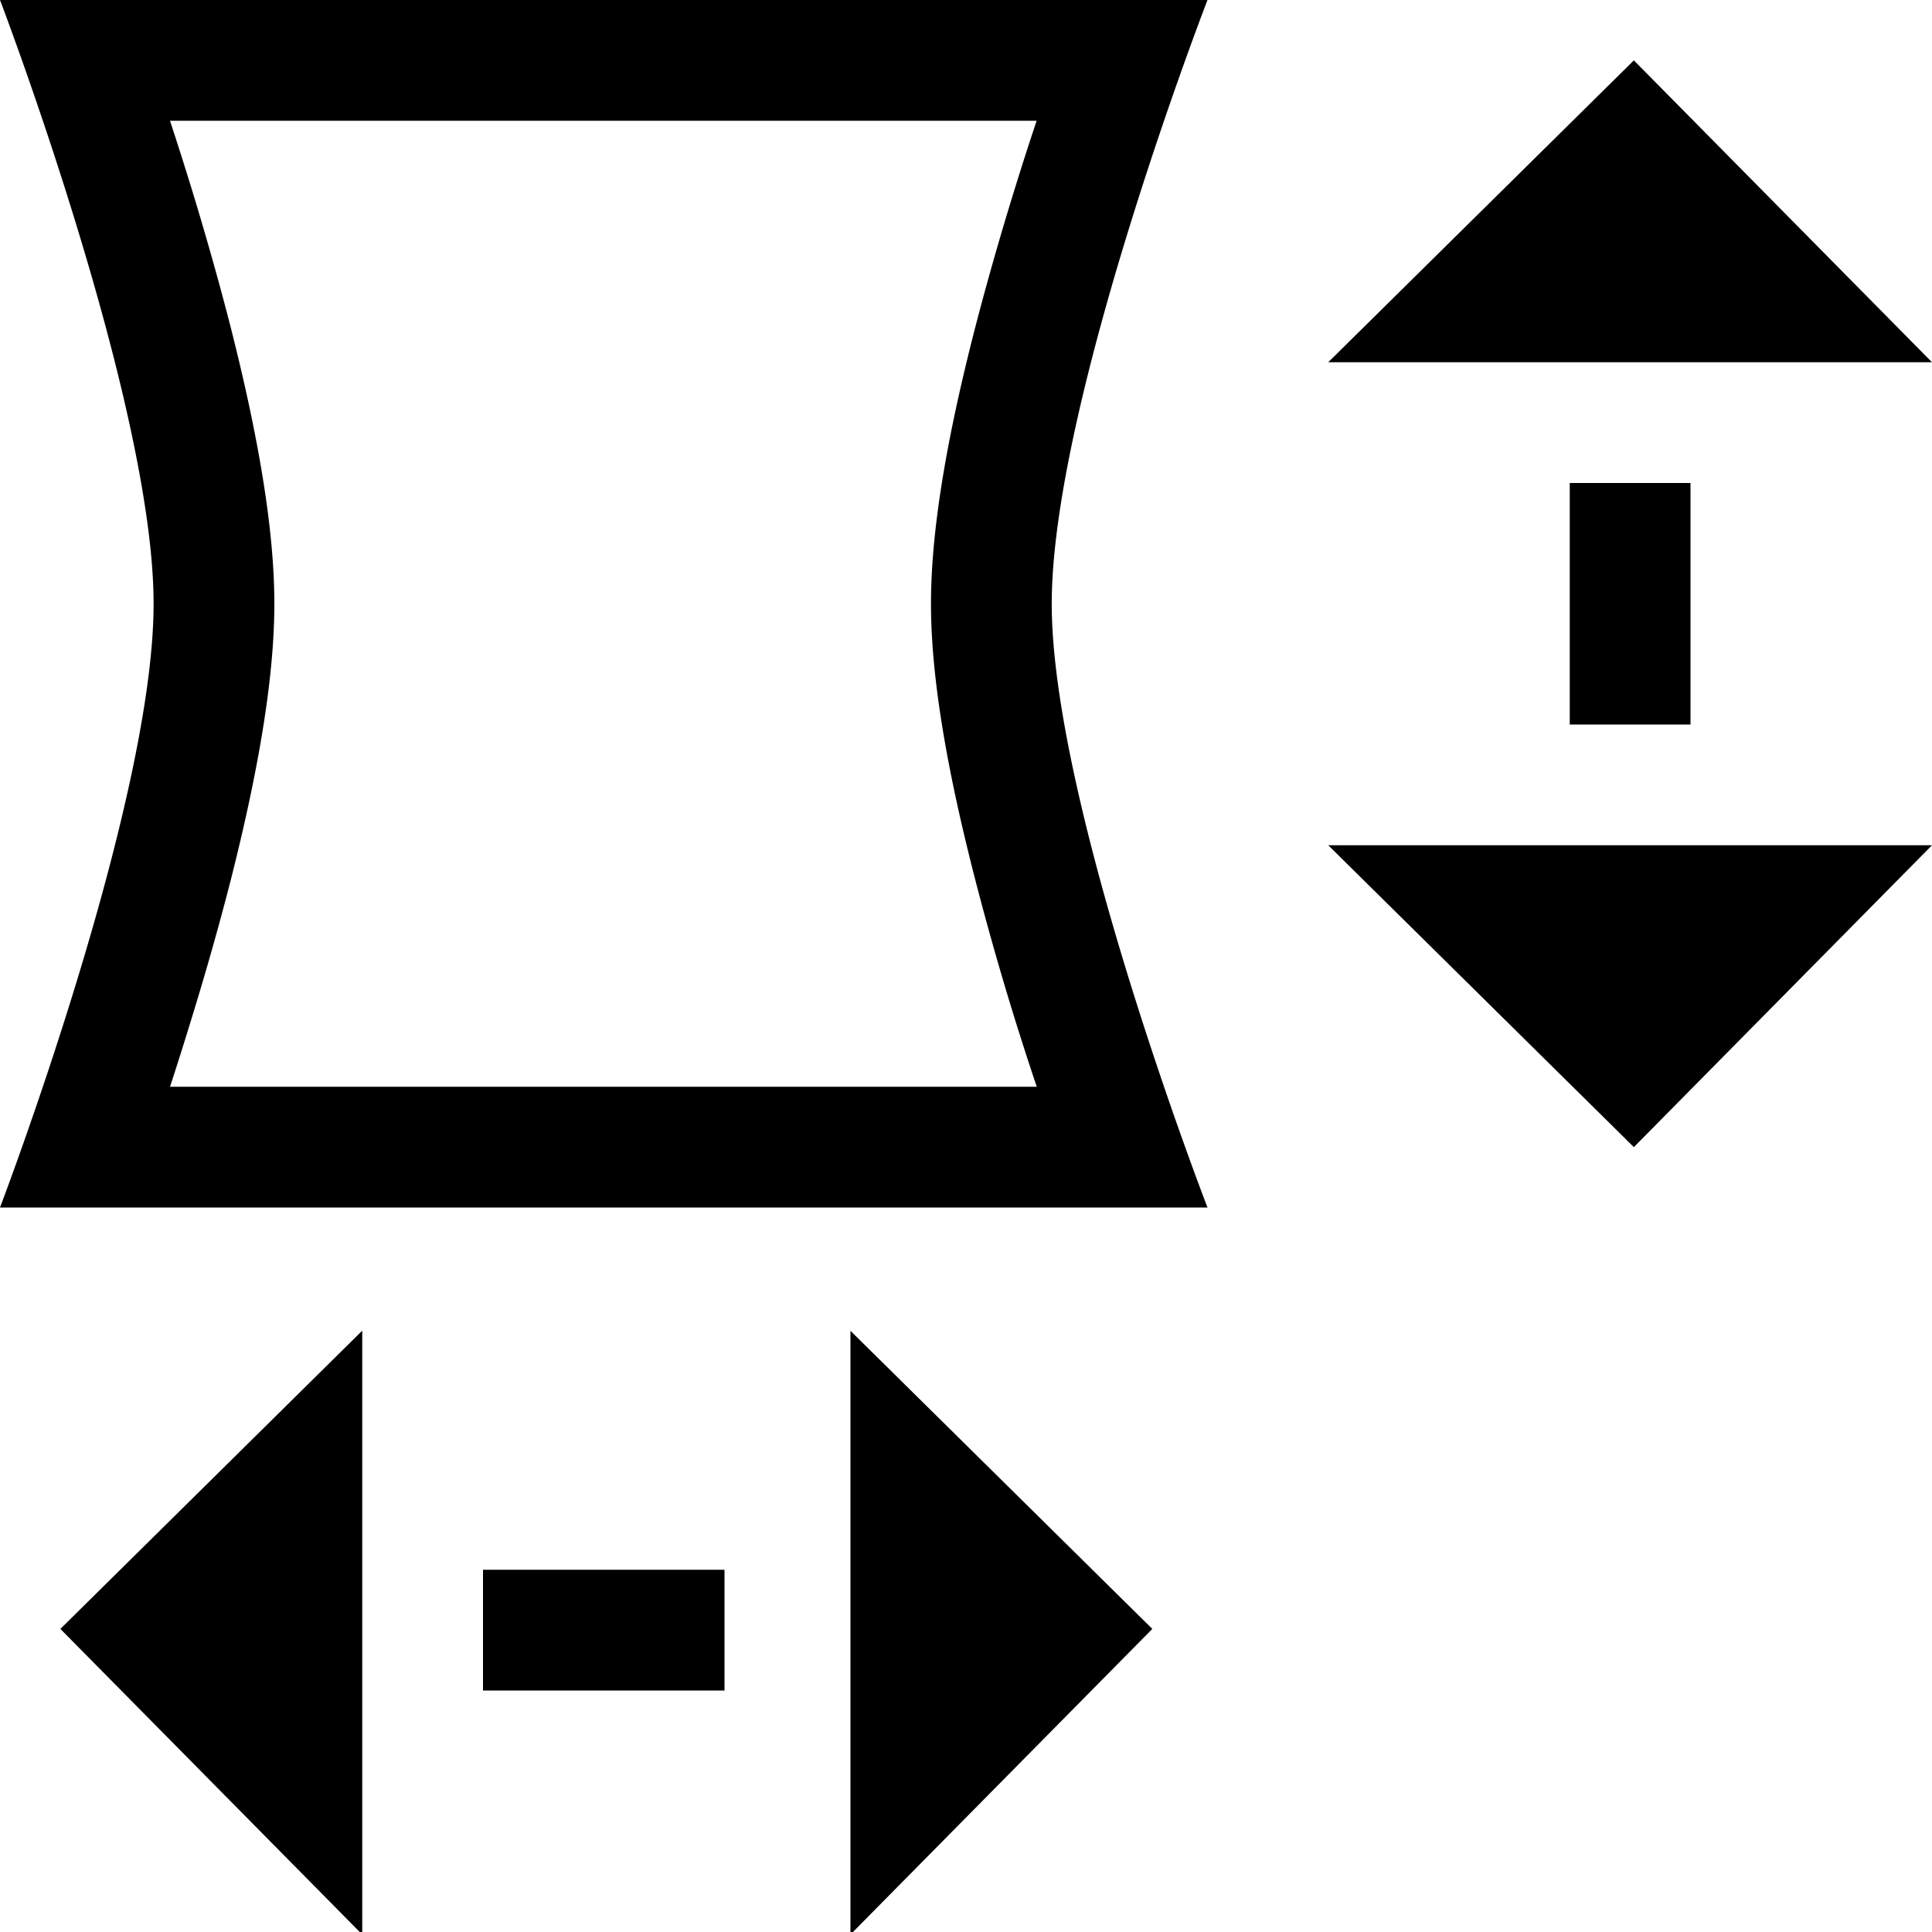 <?xml version="1.0" encoding="UTF-8" standalone="no"?>
<svg
   xmlns:dc="http://purl.org/dc/elements/1.1/"
   xmlns:cc="http://creativecommons.org/ns#"
   xmlns:rdf="http://www.w3.org/1999/02/22-rdf-syntax-ns#"
   xmlns:svg="http://www.w3.org/2000/svg"
   xmlns="http://www.w3.org/2000/svg"
   xmlns:sodipodi="http://sodipodi.sourceforge.net/DTD/sodipodi-0.dtd"
   xmlns:inkscape="http://www.inkscape.org/namespaces/inkscape"
   viewBox="0 0 16 16"
   width="16"
   height="16"
   version="1.1"
   id="svg4"
   sodipodi:docname="formatadjustment.icon.svg"
   inkscape:version="1.0.1 (3bc2e813f5, 2020-09-07)">
  <defs
     id="defs8" />
  <sodipodi:namedview
     pagecolor="#ffffff"
     bordercolor="#666666"
     borderopacity="1"
     objecttolerance="10"
     gridtolerance="10"
     guidetolerance="10"
     inkscape:pageopacity="0"
     inkscape:pageshadow="2"
     inkscape:window-width="840"
     inkscape:window-height="480"
     id="namedview6"
     showgrid="false"
     inkscape:zoom="45.9375"
     inkscape:cx="8"
     inkscape:cy="8"
     inkscape:window-x="0"
     inkscape:window-y="0"
     inkscape:window-maximized="0"
     inkscape:current-layer="svg4" />
  <path
     class="iconStroke"
     fill-rule="evenodd"
     d="M0 0h10S8.71 3.333 8.71 5c0 1.667 1.29 5 1.29 5H0s1.272-3.333 1.272-5C1.272 3.333 0 0 0 0zm11 7h5l-2.469 2.5L11 7zm-3.957 9.021v-5l2.5 2.469-2.5 2.531zm-4.043 0L.5 13.49 3 11.02v5zM11 3L13.531.5 16 3h-5zM4 13h2v1H4v-1zm10-9v2h-1V4h1zM1.593 1.583c.119.39.226.77.319 1.133.23.908.36 1.673.36 2.284 0 .61-.13 1.376-.36 2.284-.093.363-.2.743-.32 1.133-.06.196-.121.391-.184.583h7.178a24.829 24.829 0 0 1-.509-1.713C7.843 6.379 7.71 5.612 7.71 5c0-.612.132-1.379.366-2.287.094-.363.202-.743.323-1.134.06-.195.122-.388.186-.579H1.408c.063.192.125.387.185.583z"
     id="path2"
     style="fill:#000000;fill-opacity:1" />
</svg>
